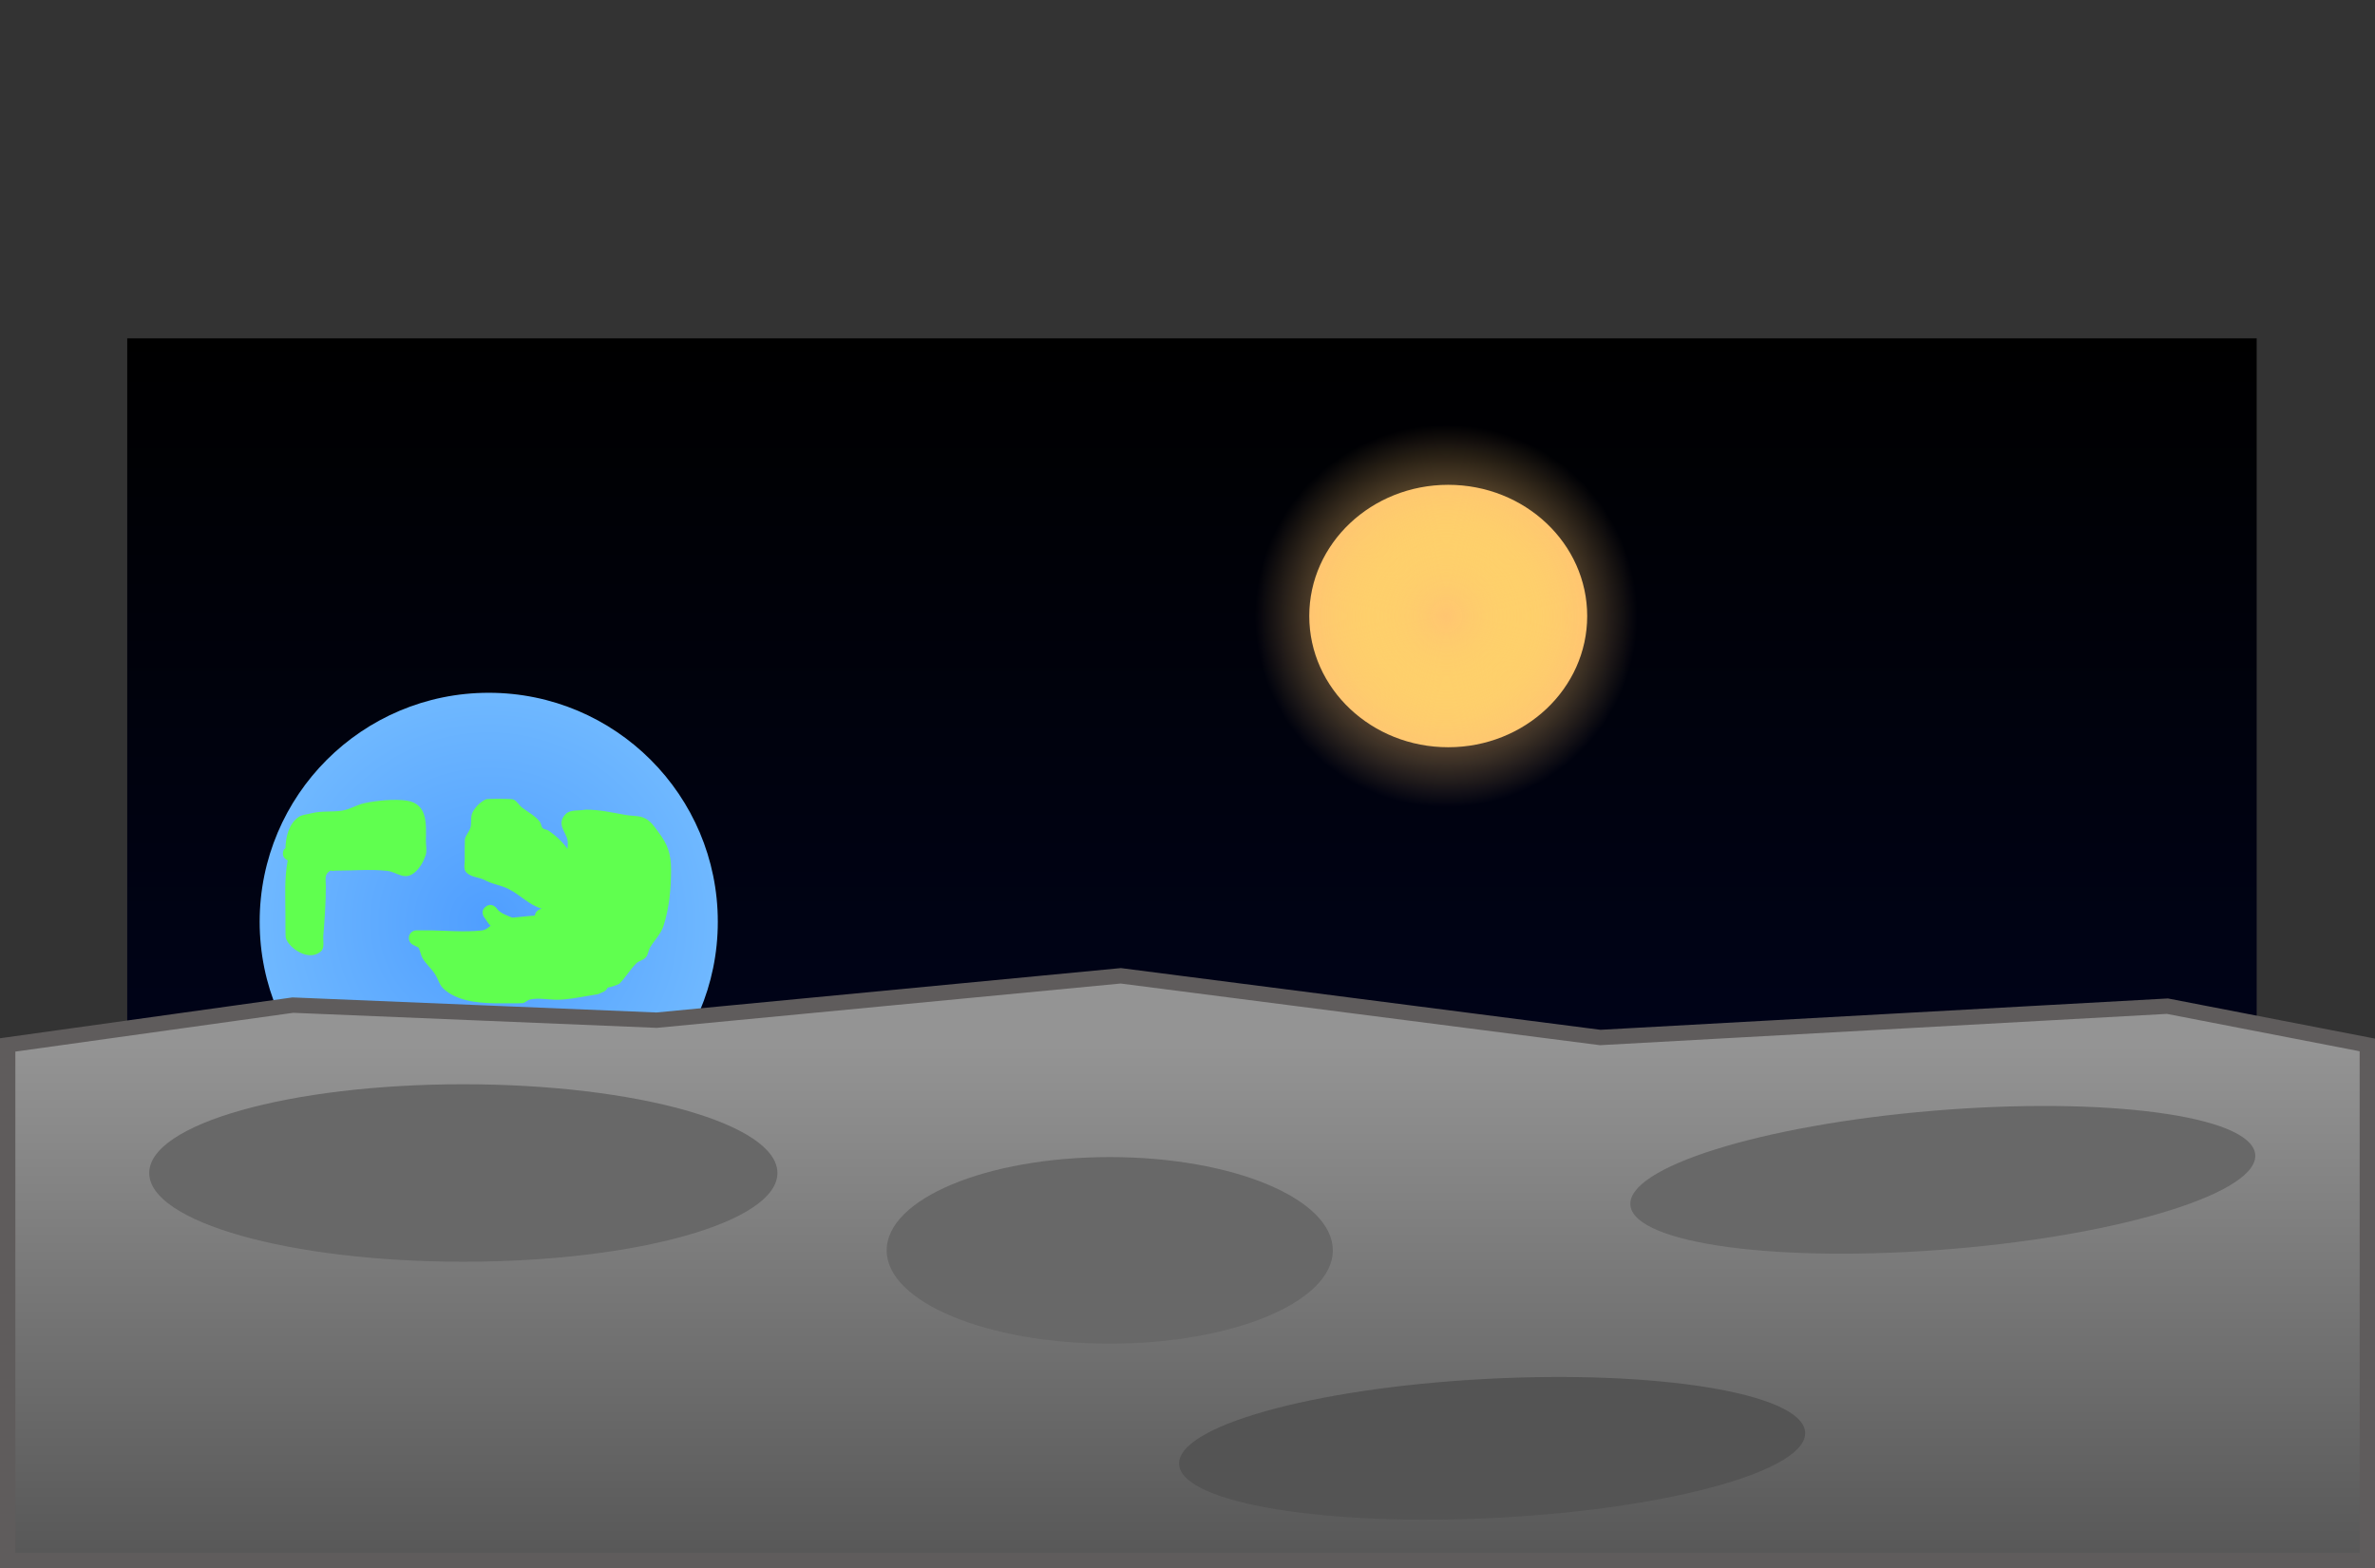 <svg version="1.1" xmlns="http://www.w3.org/2000/svg" xmlns:xlink="http://www.w3.org/1999/xlink" width="773.679" height="510.991" viewBox="0,0,773.679,510.991"><rect x="0" y="0" width="773.679" height="510.991" fill="#333333" stroke="none"/><defs><linearGradient x1="321.451" y1="347.003" x2="321.451" y2="-10.354" gradientUnits="userSpaceOnUse" id="color-1"><stop offset="0" stop-color="#000526"/><stop offset="1" stop-color="#000000"/></linearGradient><radialGradient cx="404.935" cy="80.123" r="45.269" gradientUnits="userSpaceOnUse" id="color-2"><stop offset="0" stop-color="#f8ff50"/><stop offset="1" stop-color="#ffc571"/></radialGradient><radialGradient cx="92.371" cy="179.757" r="74.622" gradientUnits="userSpaceOnUse" id="color-3"><stop offset="0" stop-color="#4f9eff"/><stop offset="1" stop-color="#6fb8ff"/></radialGradient><linearGradient x1="320" y1="219.881" x2="320" y2="387.881" gradientUnits="userSpaceOnUse" id="color-4"><stop offset="0" stop-color="#949494"/><stop offset="1" stop-color="#575757"/></linearGradient><radialGradient cx="143.798" cy="-60.305" r="0.001" gradientUnits="userSpaceOnUse" id="color-5"><stop offset="0" stop-color="#ffe57d"/><stop offset="1" stop-color="#ffcdac"/></radialGradient><radialGradient cx="404.255" cy="80.123" r="62.315" gradientUnits="userSpaceOnUse" id="color-6"><stop offset="0" stop-color="#ffc571"/><stop offset="1" stop-color="#ffc571" stop-opacity="0"/></radialGradient></defs><g transform="translate(66.839,120.611)"><g data-paper-data="{&quot;isPaintingLayer&quot;:true}" fill-rule="nonzero" stroke-linecap="butt" stroke-linejoin="miter" stroke-miterlimit="10" stroke-dasharray="" stroke-dashoffset="0" style="mix-blend-mode: normal"><path d="M668.297,-10.354v357.357h-693.694v-357.357z" data-paper-data="{&quot;index&quot;:null}" fill="url(#color-1)" stroke="#00941a" stroke-width="0"/><path d="M450.204,80.123c0,23.612 -20.268,42.754 -45.269,42.754c-25.001,0 -45.269,-19.142 -45.269,-42.754c0,-23.612 20.268,-42.754 45.269,-42.754c25.001,0 45.269,19.142 45.269,42.754z" fill="url(#color-2)" stroke="none" stroke-width="0"/><path d="M17.749,179.757c0,-41.213 33.41,-74.622 74.622,-74.622c41.213,0 74.622,33.41 74.622,74.622c0,41.213 -33.41,74.622 -74.622,74.622c-41.213,0 -74.622,-33.41 -74.622,-74.622z" fill="url(#color-3)" stroke="none" stroke-width="0"/><path d="M-64.339,387.881v-168l92.891,-12.973l118.505,4.906l151.212,-14.456l156.188,20.101l184.764,-10.207l65.12,12.629v168z" fill="url(#color-4)" stroke="#5f5c5c" stroke-width="5"/><path d="M287.596,-120.611z" fill="url(#color-5)" stroke="none" stroke-width="0"/><path d="M41.687,163.184c-0.247,0 -0.486,-0.036 -0.711,-0.103c-0.065,-0.001 -0.13,-0.003 -0.195,-0.005c-2.052,1.31 -1.496,2.47 -1.485,4.942c0.026,5.54 -0.373,10.846 -0.815,16.3c-0.137,1.688 0.508,3.875 -0.732,5.028c-3.753,3.489 -10.269,-0.692 -11.496,-4.303c-0.137,-0.402 -0.107,-6.475 -0.107,-7.245c0,-6.18 -0.404,-12.136 0.746,-18.056c-0.059,-0.025 -0.119,-0.053 -0.179,-0.083c-2.236,-1.118 -1.118,-3.354 -1.118,-3.354l0.551,-0.512c0.095,-3.511 1.016,-7.962 4.32,-10.194c1.178,-0.796 2.729,-0.798 4.094,-1.197c3.504,-0.857 6.531,-0.355 9.986,-0.857c2.537,-0.369 4.786,-1.906 7.294,-2.438c3.983,-0.845 9.884,-1.443 13.883,-0.822c6.87,1.066 6.234,7.804 6.175,13.063c-0.018,1.581 0.411,3.243 -0.091,4.742c-0.665,1.987 -1.748,3.938 -3.29,5.358c-3.492,3.216 -5.906,0.071 -9.3,-0.297c-5.485,-0.596 -11.3,-0.034 -16.88,-0.053c-0.207,0.056 -0.425,0.085 -0.65,0.085z" fill="#60ff4f" stroke="none" stroke-width="0.5"/><path d="M98.844,169.08c-2.732,-1.376 -5.417,-1.53 -8.096,-3.079c-1.912,-0.798 -4.339,-0.866 -5.737,-2.395c-0.995,-1.088 -0.377,-2.926 -0.472,-4.397c-0.032,-0.503 0.02,-6.265 0.067,-6.445c0.343,-1.32 1.422,-2.363 1.802,-3.672c0.476,-1.64 -0.075,-3.566 0.734,-5.07c0.935,-1.738 2.458,-3.267 4.224,-4.147c0.572,-0.285 8.386,-0.222 8.958,0c1.235,0.48 1.874,1.887 2.93,2.687c1.963,1.489 4.275,2.662 5.773,4.618c0.453,0.592 0.389,1.512 0.914,2.042c0.499,0.504 1.37,0.441 1.949,0.85c1.42,1.001 2.787,2.098 4,3.342c0.762,0.781 1.471,1.65 2.149,2.562c0.062,-0.922 0.163,-1.847 0.008,-2.752c-0.476,-2.77 -3.799,-5.342 -0.593,-8.585c1.54,-1.558 4.277,-0.952 6.415,-1.428c4.875,0.009 8.767,0.987 13.498,1.793c1.727,0.294 3.559,0.134 5.206,0.732c2.481,0.9 3.712,2.989 5.173,4.927c2.972,3.944 4.013,7.116 4.022,12.067c0.012,6.194 -0.577,12.437 -2.462,18.357c-0.83,2.607 -2.917,4.631 -4.336,6.971c-0.621,1.025 -0.646,2.392 -1.431,3.298c-0.802,0.926 -2.247,1.084 -3.113,1.95c-2.047,2.045 -3.493,4.639 -5.547,6.676c-4.455,2.08 -10.437,2.629 -9.81,-4.708c0.391,-4.572 4.674,-6.206 4.674,-10.822c0,-1.705 0.469,-2.374 -0.594,-3.682c-1.242,-1.528 -1.425,-0.907 -3.364,-0.863c-3.009,0.068 -6.024,0.049 -9.037,0.026c-3.718,4.545 -7.453,7.506 -13.939,5.754c-2.042,-0.552 -3.616,-2.233 -5.573,-3.035c-1.321,-0.541 -2.85,-0.649 -4.027,-1.456c-1.013,-0.693 -1.533,-1.918 -2.299,-2.876c0,0 -1.5,-2 0.5,-3.5c2,-1.5 3.5,0.5 3.5,0.5c0.936,1.393 2.677,2.104 4.24,2.713c3.366,1.311 6.02,4.058 9.994,2.873c0.323,-0.096 0.617,-0.24 0.888,-0.42c-0.764,0.047 -1.954,-0.154 -2.47,-1.702c-0.791,-2.372 1.581,-3.162 1.581,-3.162l0.479,-0.134c-4.258,-1.292 -6.827,-4.417 -10.78,-6.409z" fill="#60ff4f" stroke="none" stroke-width="0.5"/><path d="M130.957,199.185c1.118,2.236 -1.118,3.354 -1.118,3.354l-1.881,0.817c-1.174,0.196 -2.348,0.391 -3.522,0.587c-3.352,0.558 -6.401,1.201 -9.804,1.208c-2.672,0.005 -6.24,-0.673 -8.819,-0.067c-0.852,0.2 -1.489,1.009 -2.348,1.174c-0.43,0.083 -6.059,0.067 -7.032,0.067c-5.843,0 -13.02,-0.243 -17.958,-4.038c-2.342,-1.8 -2.182,-3.18 -3.541,-5.366c-1.184,-1.905 -3.008,-3.37 -4.127,-5.313c-0.611,-1.061 -0.73,-2.362 -1.3,-3.441l-1.735,-0.867c-0.846,-0.401 -1.43,-1.262 -1.43,-2.26c0,-1.381 1.119,-2.5 2.5,-2.5h2.935c5.995,0 12.44,0.693 18.386,0.032c2.016,-0.224 3.301,-2.395 5.127,-3.278c1.301,-0.629 2.837,-0.553 4.255,-0.83c0,0 35.693,-3.734 36.104,-1.268c0.411,2.466 -2.625,1.903 -1.451,1.707l-6.594,19.164c0,0 2.236,-1.118 3.354,1.118z" fill="#60ff4f" stroke="none" stroke-width="0.5"/><path d="M482.203,86.24c0,32.504 -43.532,71.087 -77.947,71.087c-34.416,0 -83.385,-39.263 -83.385,-71.767c0,-32.504 48.969,-77.884 83.385,-77.884c34.416,0 101.736,7.319 101.736,39.822z" fill="url(#color-6)" stroke="none" stroke-width="0"/><path d="M186.415,261.616c0,15.971 -45.811,28.917 -102.323,28.917c-56.511,0 -102.323,-12.947 -102.323,-28.917c0,-15.971 45.811,-28.917 102.323,-28.917c56.511,0 102.323,12.947 102.323,28.917z" fill="#686868" stroke="none" stroke-width="0"/><path d="M367.334,286.826c0,16.79 -32.533,30.4 -72.664,30.4c-40.131,0 -72.664,-13.611 -72.664,-30.4c0,-16.79 32.533,-30.4 72.664,-30.4c40.131,0 72.664,13.611 72.664,30.4z" fill="#686868" stroke="none" stroke-width="0"/><path d="M667.793,255.343c1.694,12.433 -42.486,26.317 -98.678,31.01c-56.193,4.693 -103.119,-1.582 -104.813,-14.016c-1.694,-12.433 42.486,-26.317 98.678,-31.01c56.193,-4.693 103.119,1.582 104.813,14.016z" fill="#686868" stroke="none" stroke-width="0"/><path d="M317.283,356.799c-1.323,-12.478 43.25,-25.041 99.558,-28.059c56.307,-3.018 103.026,4.65 104.349,17.129c1.323,12.478 -43.25,25.041 -99.558,28.059c-56.307,3.018 -103.026,-4.65 -104.349,-17.129z" fill="#545454" stroke="none" stroke-width="0"/></g></g></svg>